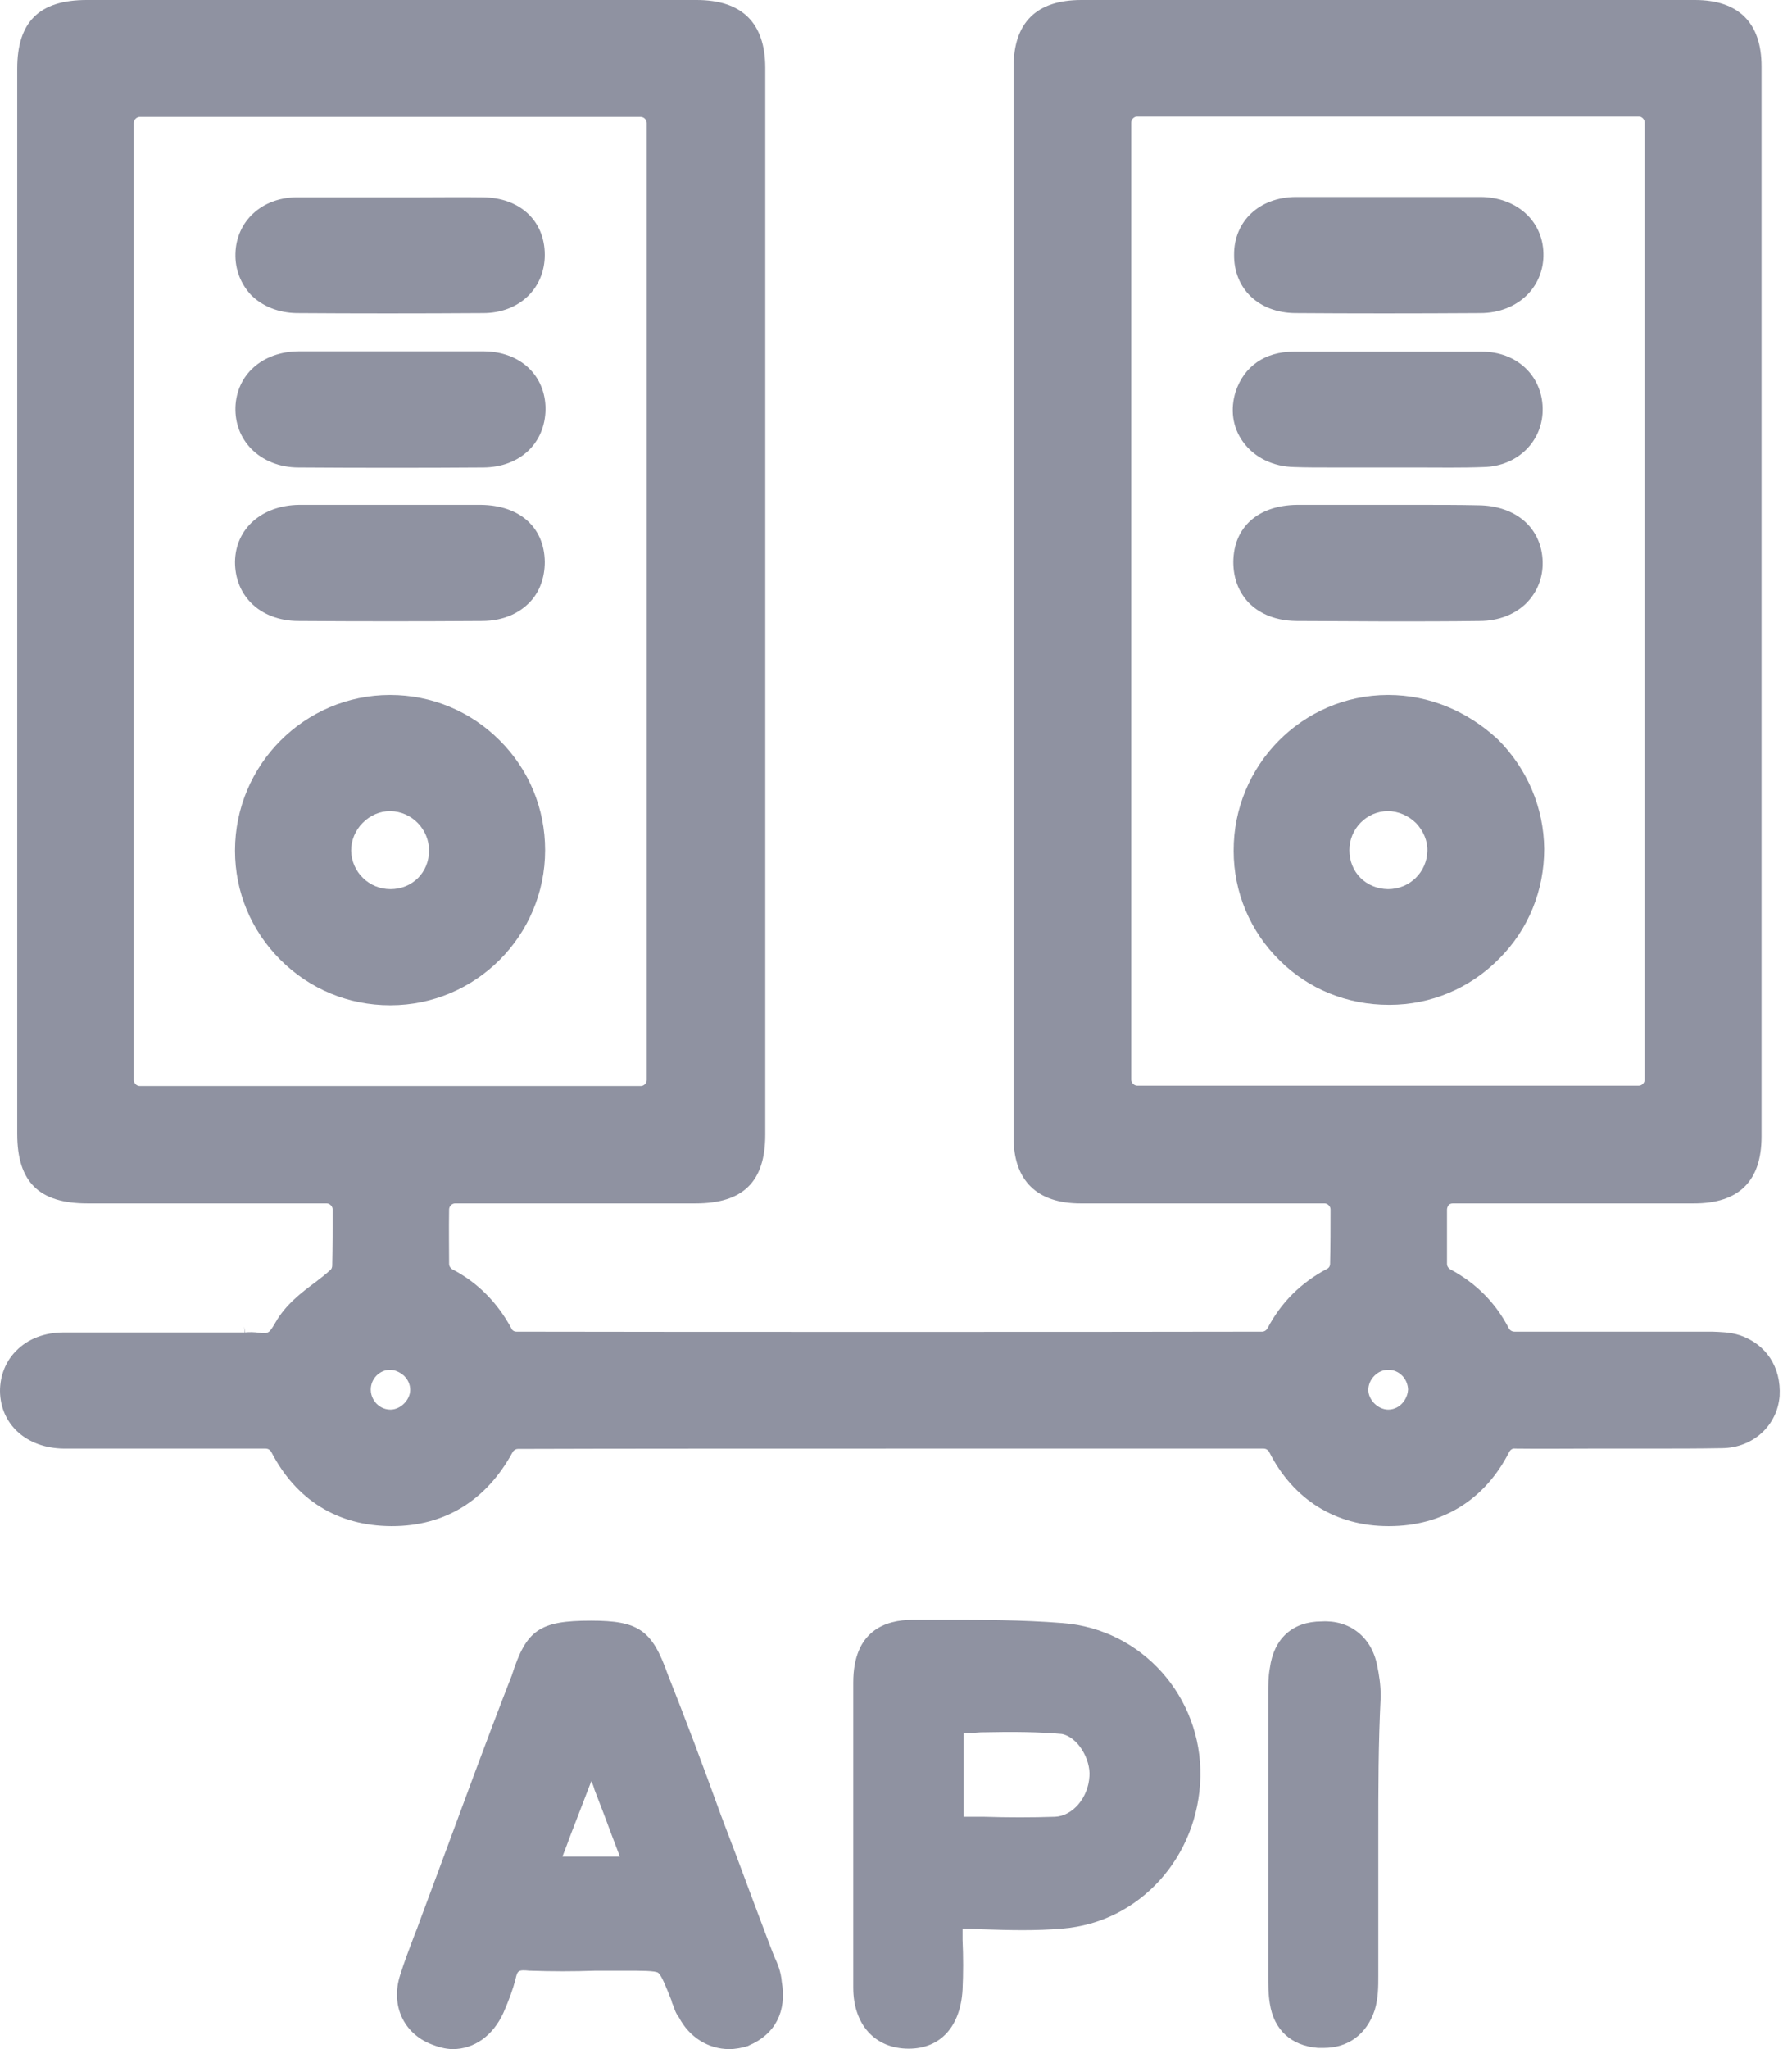 <svg width="21" height="24" viewBox="0 0 21 24" fill="none" xmlns="http://www.w3.org/2000/svg">
<path d="M12.452 19.01C11.976 18.972 11.501 18.972 11.044 18.972H10.696C10.376 18.972 9.999 19.099 9.999 19.707V23.28C9.999 23.713 10.253 23.995 10.649 23.995C11.021 23.995 11.256 23.736 11.28 23.303C11.289 23.12 11.289 22.917 11.28 22.72V22.588C11.36 22.588 11.44 22.592 11.52 22.597H11.524C11.826 22.607 12.136 22.616 12.452 22.588C13.351 22.517 14.048 21.75 14.067 20.808C14.085 19.871 13.379 19.08 12.452 19.01ZM12.767 20.803C12.753 21.058 12.57 21.27 12.363 21.279C12.089 21.288 11.821 21.288 11.534 21.279H11.294V20.3C11.36 20.3 11.426 20.295 11.492 20.29C11.892 20.281 12.179 20.286 12.443 20.309C12.636 20.347 12.781 20.61 12.767 20.803Z" fill="#8F92A1"/>
<path d="M9.072 22.913C8.987 22.696 8.907 22.475 8.822 22.253C8.7 21.924 8.573 21.585 8.45 21.265C8.224 20.639 8.017 20.093 7.824 19.608C7.641 19.09 7.481 18.982 6.925 18.982C6.322 18.982 6.167 19.09 5.998 19.622C5.696 20.394 5.414 21.171 5.146 21.891L4.92 22.498C4.901 22.555 4.877 22.616 4.854 22.672C4.797 22.823 4.736 22.983 4.689 23.134C4.576 23.482 4.727 23.816 5.056 23.944C5.127 23.972 5.216 24 5.306 24C5.555 24 5.776 23.845 5.899 23.576C5.969 23.416 6.012 23.294 6.04 23.186C6.064 23.082 6.068 23.068 6.205 23.082H6.214C6.464 23.091 6.727 23.091 6.977 23.082H7.344C7.514 23.082 7.674 23.082 7.711 23.105C7.754 23.134 7.81 23.284 7.867 23.426L7.876 23.459C7.881 23.468 7.885 23.482 7.89 23.492C7.904 23.529 7.918 23.581 7.956 23.628C8.078 23.863 8.304 24 8.544 24C8.62 24 8.695 23.986 8.77 23.962L8.775 23.958C9.086 23.826 9.222 23.558 9.161 23.209C9.152 23.096 9.114 23.002 9.072 22.913ZM6.591 21.745C6.638 21.627 6.68 21.505 6.727 21.387C6.793 21.218 6.859 21.044 6.93 20.86C6.944 20.893 6.958 20.926 6.967 20.963C7.029 21.124 7.09 21.279 7.146 21.434C7.184 21.538 7.226 21.641 7.264 21.745H6.591Z" fill="#8F92A1"/>
<path d="M15.488 18.991C15.149 18.991 14.928 19.189 14.881 19.537C14.862 19.641 14.862 19.744 14.862 19.829V23.148C14.862 23.247 14.862 23.355 14.881 23.468C14.928 23.774 15.131 23.962 15.446 23.986H15.512C15.799 23.986 16.016 23.826 16.11 23.543C16.152 23.402 16.152 23.27 16.152 23.139V21.5C16.152 20.949 16.152 20.427 16.18 19.871V19.867C16.18 19.735 16.162 19.617 16.138 19.504C16.072 19.17 15.813 18.972 15.488 18.991Z" fill="#8F92A1"/>
<path d="M20.389 15.639C20.389 15.639 20.384 15.639 20.389 15.639C20.271 15.601 20.154 15.601 20.064 15.597H20.06C19.476 15.597 18.892 15.597 18.308 15.597H17.748C17.72 15.597 17.696 15.583 17.682 15.559C17.527 15.258 17.296 15.027 16.995 14.867C16.971 14.853 16.957 14.829 16.957 14.806V14.166C16.957 14.147 16.967 14.128 16.976 14.114C16.99 14.1 17.009 14.095 17.028 14.095H17.508C18.285 14.095 19.386 14.095 19.852 14.095C20.38 14.095 20.643 13.831 20.643 13.313C20.643 9.133 20.643 4.957 20.643 0.777C20.643 0.268 20.375 0 19.862 0C18.191 0 14.33 0 12.673 0C12.146 0 11.878 0.264 11.878 0.786C11.878 5.056 11.878 9.274 11.878 13.323C11.878 13.827 12.151 14.095 12.664 14.095C12.979 14.095 13.572 14.095 14.17 14.095H14.382C14.815 14.095 15.229 14.095 15.521 14.095C15.559 14.095 15.592 14.128 15.592 14.166C15.592 14.368 15.592 14.589 15.587 14.801C15.587 14.829 15.573 14.853 15.55 14.862C15.248 15.022 15.013 15.253 14.853 15.559C14.839 15.583 14.815 15.597 14.792 15.597C12.975 15.601 7.805 15.601 6.054 15.597C6.026 15.597 6.002 15.583 5.993 15.559C5.828 15.253 5.593 15.018 5.301 14.867C5.277 14.853 5.263 14.829 5.263 14.806C5.263 14.603 5.259 14.406 5.263 14.166C5.263 14.128 5.296 14.095 5.334 14.095H6.497C7.142 14.095 7.796 14.095 8.149 14.095C8.709 14.095 8.968 13.841 8.968 13.29C8.968 9.124 8.968 4.962 8.968 0.796C8.968 0.268 8.695 0 8.163 0C6.53 0 2.65 0 1.017 0C0.461 0 0.202 0.254 0.202 0.805C0.202 2.005 0.202 3.201 0.202 4.402V5.687V8.022C0.202 9.773 0.202 11.529 0.202 13.28C0.202 13.845 0.457 14.095 1.026 14.095C1.219 14.095 1.808 14.095 2.321 14.095H3.827C3.865 14.095 3.898 14.128 3.898 14.166C3.898 14.377 3.898 14.603 3.893 14.825C3.893 14.844 3.884 14.867 3.87 14.876C3.818 14.924 3.757 14.971 3.696 15.018C3.531 15.14 3.347 15.281 3.229 15.488C3.197 15.545 3.173 15.578 3.159 15.592C3.145 15.606 3.126 15.611 3.112 15.616C3.093 15.616 3.069 15.616 3.046 15.611C2.98 15.601 2.919 15.601 2.872 15.606L2.862 15.536L2.867 15.606C2.853 15.606 2.843 15.606 2.829 15.606H2.222C1.732 15.606 1.238 15.606 0.749 15.606C0.523 15.606 0.325 15.681 0.188 15.823C0.066 15.945 0 16.115 0 16.293C0.005 16.684 0.311 16.962 0.749 16.967C0.796 16.967 0.847 16.967 0.894 16.967H3.112C3.14 16.967 3.164 16.981 3.178 17.004C3.47 17.569 3.954 17.87 4.581 17.875H4.595C5.211 17.875 5.701 17.574 6.007 17.009C6.021 16.985 6.045 16.971 6.068 16.971C7.08 16.967 9.293 16.967 11.242 16.967C12.701 16.967 14.062 16.967 14.806 16.967C14.834 16.967 14.858 16.981 14.872 17.004C15.154 17.564 15.653 17.875 16.27 17.875H16.279C16.905 17.875 17.404 17.564 17.687 17.004C17.701 16.981 17.725 16.962 17.753 16.967C18.059 16.971 18.374 16.967 18.652 16.967H18.982H19.311C19.622 16.967 19.9 16.967 20.182 16.962C20.544 16.957 20.827 16.698 20.855 16.35C20.874 16.011 20.695 15.743 20.389 15.639ZM1.638 12.72C1.601 12.72 1.568 12.687 1.568 12.65V1.441C1.568 1.403 1.601 1.37 1.638 1.37H7.509C7.546 1.37 7.579 1.403 7.579 1.441V12.65C7.579 12.687 7.546 12.72 7.509 12.72H1.638ZM4.576 16.51C4.491 16.51 4.435 16.463 4.416 16.444C4.388 16.416 4.345 16.359 4.345 16.275C4.345 16.148 4.449 16.044 4.571 16.044C4.628 16.044 4.689 16.072 4.736 16.115C4.783 16.162 4.807 16.218 4.807 16.279C4.807 16.397 4.694 16.51 4.576 16.51ZM13.328 12.716C13.29 12.716 13.257 12.683 13.257 12.645V1.436C13.257 1.398 13.29 1.365 13.328 1.365H19.203C19.241 1.365 19.273 1.398 19.273 1.436V12.645C19.273 12.683 19.241 12.716 19.203 12.716H13.328ZM16.425 16.444C16.402 16.468 16.345 16.51 16.27 16.51C16.148 16.51 16.035 16.397 16.035 16.279C16.035 16.223 16.058 16.162 16.105 16.115C16.152 16.067 16.209 16.044 16.27 16.044C16.397 16.044 16.496 16.148 16.501 16.275C16.496 16.359 16.453 16.416 16.425 16.444Z" fill="#8F92A1"/>
<path d="M16.27 8.14H16.261C15.262 8.144 14.453 8.963 14.457 9.966C14.457 10.451 14.65 10.908 14.994 11.247C15.333 11.586 15.79 11.769 16.275 11.769H16.284C16.769 11.769 17.226 11.576 17.569 11.228C17.913 10.884 18.096 10.428 18.096 9.943C18.092 9.463 17.899 9.006 17.555 8.662C17.197 8.328 16.745 8.14 16.27 8.14ZM16.265 10.414C16.006 10.409 15.813 10.216 15.813 9.957C15.813 9.707 16.016 9.5 16.265 9.5C16.383 9.5 16.505 9.552 16.595 9.641C16.68 9.731 16.731 9.849 16.727 9.966C16.722 10.216 16.519 10.414 16.265 10.414Z" fill="#8F92A1"/>
<path d="M15.178 3.667C15.851 3.672 16.557 3.672 17.348 3.667C17.569 3.667 17.767 3.587 17.904 3.446C18.026 3.319 18.092 3.149 18.087 2.966C18.078 2.585 17.772 2.311 17.353 2.307C17.108 2.307 16.858 2.307 16.604 2.307C16.388 2.307 16.176 2.307 15.959 2.307C15.856 2.307 15.747 2.307 15.639 2.307C15.488 2.307 15.333 2.307 15.182 2.307C14.759 2.311 14.462 2.589 14.462 2.98C14.457 3.385 14.754 3.663 15.178 3.667Z" fill="#8F92A1"/>
<path d="M15.168 5.47C15.3 5.475 15.441 5.475 15.611 5.475C15.719 5.475 15.827 5.475 15.931 5.475H15.964C16.063 5.475 16.166 5.475 16.265 5.475H16.435H16.604C16.858 5.475 17.122 5.48 17.386 5.47C17.786 5.461 18.087 5.164 18.078 4.778C18.068 4.397 17.772 4.119 17.367 4.119C16.953 4.119 16.534 4.119 16.119 4.119C15.799 4.119 15.479 4.119 15.159 4.119C14.825 4.119 14.58 4.289 14.481 4.585C14.415 4.792 14.443 5.004 14.566 5.174C14.697 5.357 14.919 5.466 15.168 5.47Z" fill="#8F92A1"/>
<path d="M16.618 5.913H16.595C16.491 5.913 16.388 5.913 16.284 5.913C16.213 5.913 16.148 5.913 16.077 5.913H15.954C15.846 5.913 15.738 5.913 15.63 5.913C15.488 5.913 15.342 5.913 15.201 5.913C14.745 5.918 14.457 6.172 14.453 6.581C14.453 6.77 14.514 6.934 14.636 7.062C14.73 7.156 14.9 7.269 15.192 7.273C15.55 7.273 15.912 7.278 16.265 7.278C16.623 7.278 16.985 7.278 17.338 7.273C17.564 7.273 17.762 7.193 17.894 7.057C18.016 6.93 18.082 6.765 18.078 6.581C18.068 6.186 17.767 5.922 17.324 5.918C17.094 5.913 16.849 5.913 16.618 5.913Z" fill="#8F92A1"/>
<path d="M4.571 8.14C3.568 8.14 2.754 8.959 2.754 9.962C2.754 10.446 2.942 10.898 3.286 11.242C3.63 11.586 4.086 11.774 4.571 11.774H4.576C5.574 11.774 6.388 10.96 6.388 9.957C6.388 9.472 6.2 9.015 5.856 8.672C5.513 8.328 5.056 8.14 4.571 8.14ZM4.576 10.414C4.322 10.414 4.119 10.211 4.115 9.962C4.115 9.844 4.162 9.726 4.251 9.637C4.341 9.547 4.454 9.5 4.571 9.5H4.576C4.825 9.505 5.028 9.712 5.028 9.962C5.028 10.22 4.83 10.414 4.576 10.414Z" fill="#8F92A1"/>
<path d="M3.474 3.667C4.176 3.672 4.891 3.672 5.663 3.667C6.082 3.667 6.384 3.38 6.384 2.985C6.384 2.585 6.092 2.316 5.663 2.311C5.404 2.307 5.146 2.311 4.891 2.311H4.887C4.764 2.311 4.642 2.311 4.519 2.311C4.439 2.311 4.359 2.311 4.275 2.311H4.199C3.959 2.311 3.714 2.311 3.47 2.311C3.065 2.316 2.768 2.594 2.759 2.971C2.754 3.154 2.82 3.324 2.942 3.455C3.074 3.587 3.262 3.663 3.474 3.667Z" fill="#8F92A1"/>
<path d="M4.92 4.115H4.59H4.27C4.162 4.115 4.049 4.115 3.936 4.115C3.79 4.115 3.644 4.115 3.498 4.115C3.074 4.119 2.773 4.388 2.759 4.769C2.754 4.953 2.815 5.122 2.942 5.254C3.079 5.395 3.277 5.475 3.498 5.475C4.237 5.48 4.971 5.48 5.668 5.475C6.092 5.47 6.388 5.193 6.393 4.792C6.393 4.397 6.097 4.119 5.673 4.115C5.414 4.115 5.164 4.115 4.92 4.115Z" fill="#8F92A1"/>
<path d="M3.498 7.273C4.213 7.278 4.943 7.278 5.645 7.273C5.932 7.273 6.106 7.156 6.2 7.062C6.322 6.939 6.384 6.77 6.384 6.581C6.379 6.177 6.092 5.918 5.635 5.913C5.381 5.913 5.122 5.913 4.896 5.913H4.868C4.774 5.913 4.679 5.913 4.581 5.913C4.505 5.913 4.43 5.913 4.355 5.913H4.232C4.138 5.913 4.039 5.913 3.94 5.913C3.794 5.913 3.653 5.913 3.507 5.913C3.069 5.918 2.759 6.191 2.754 6.581C2.754 6.765 2.815 6.93 2.938 7.057C3.074 7.198 3.277 7.273 3.498 7.273Z" fill="#8F92A1"/>
</svg>
